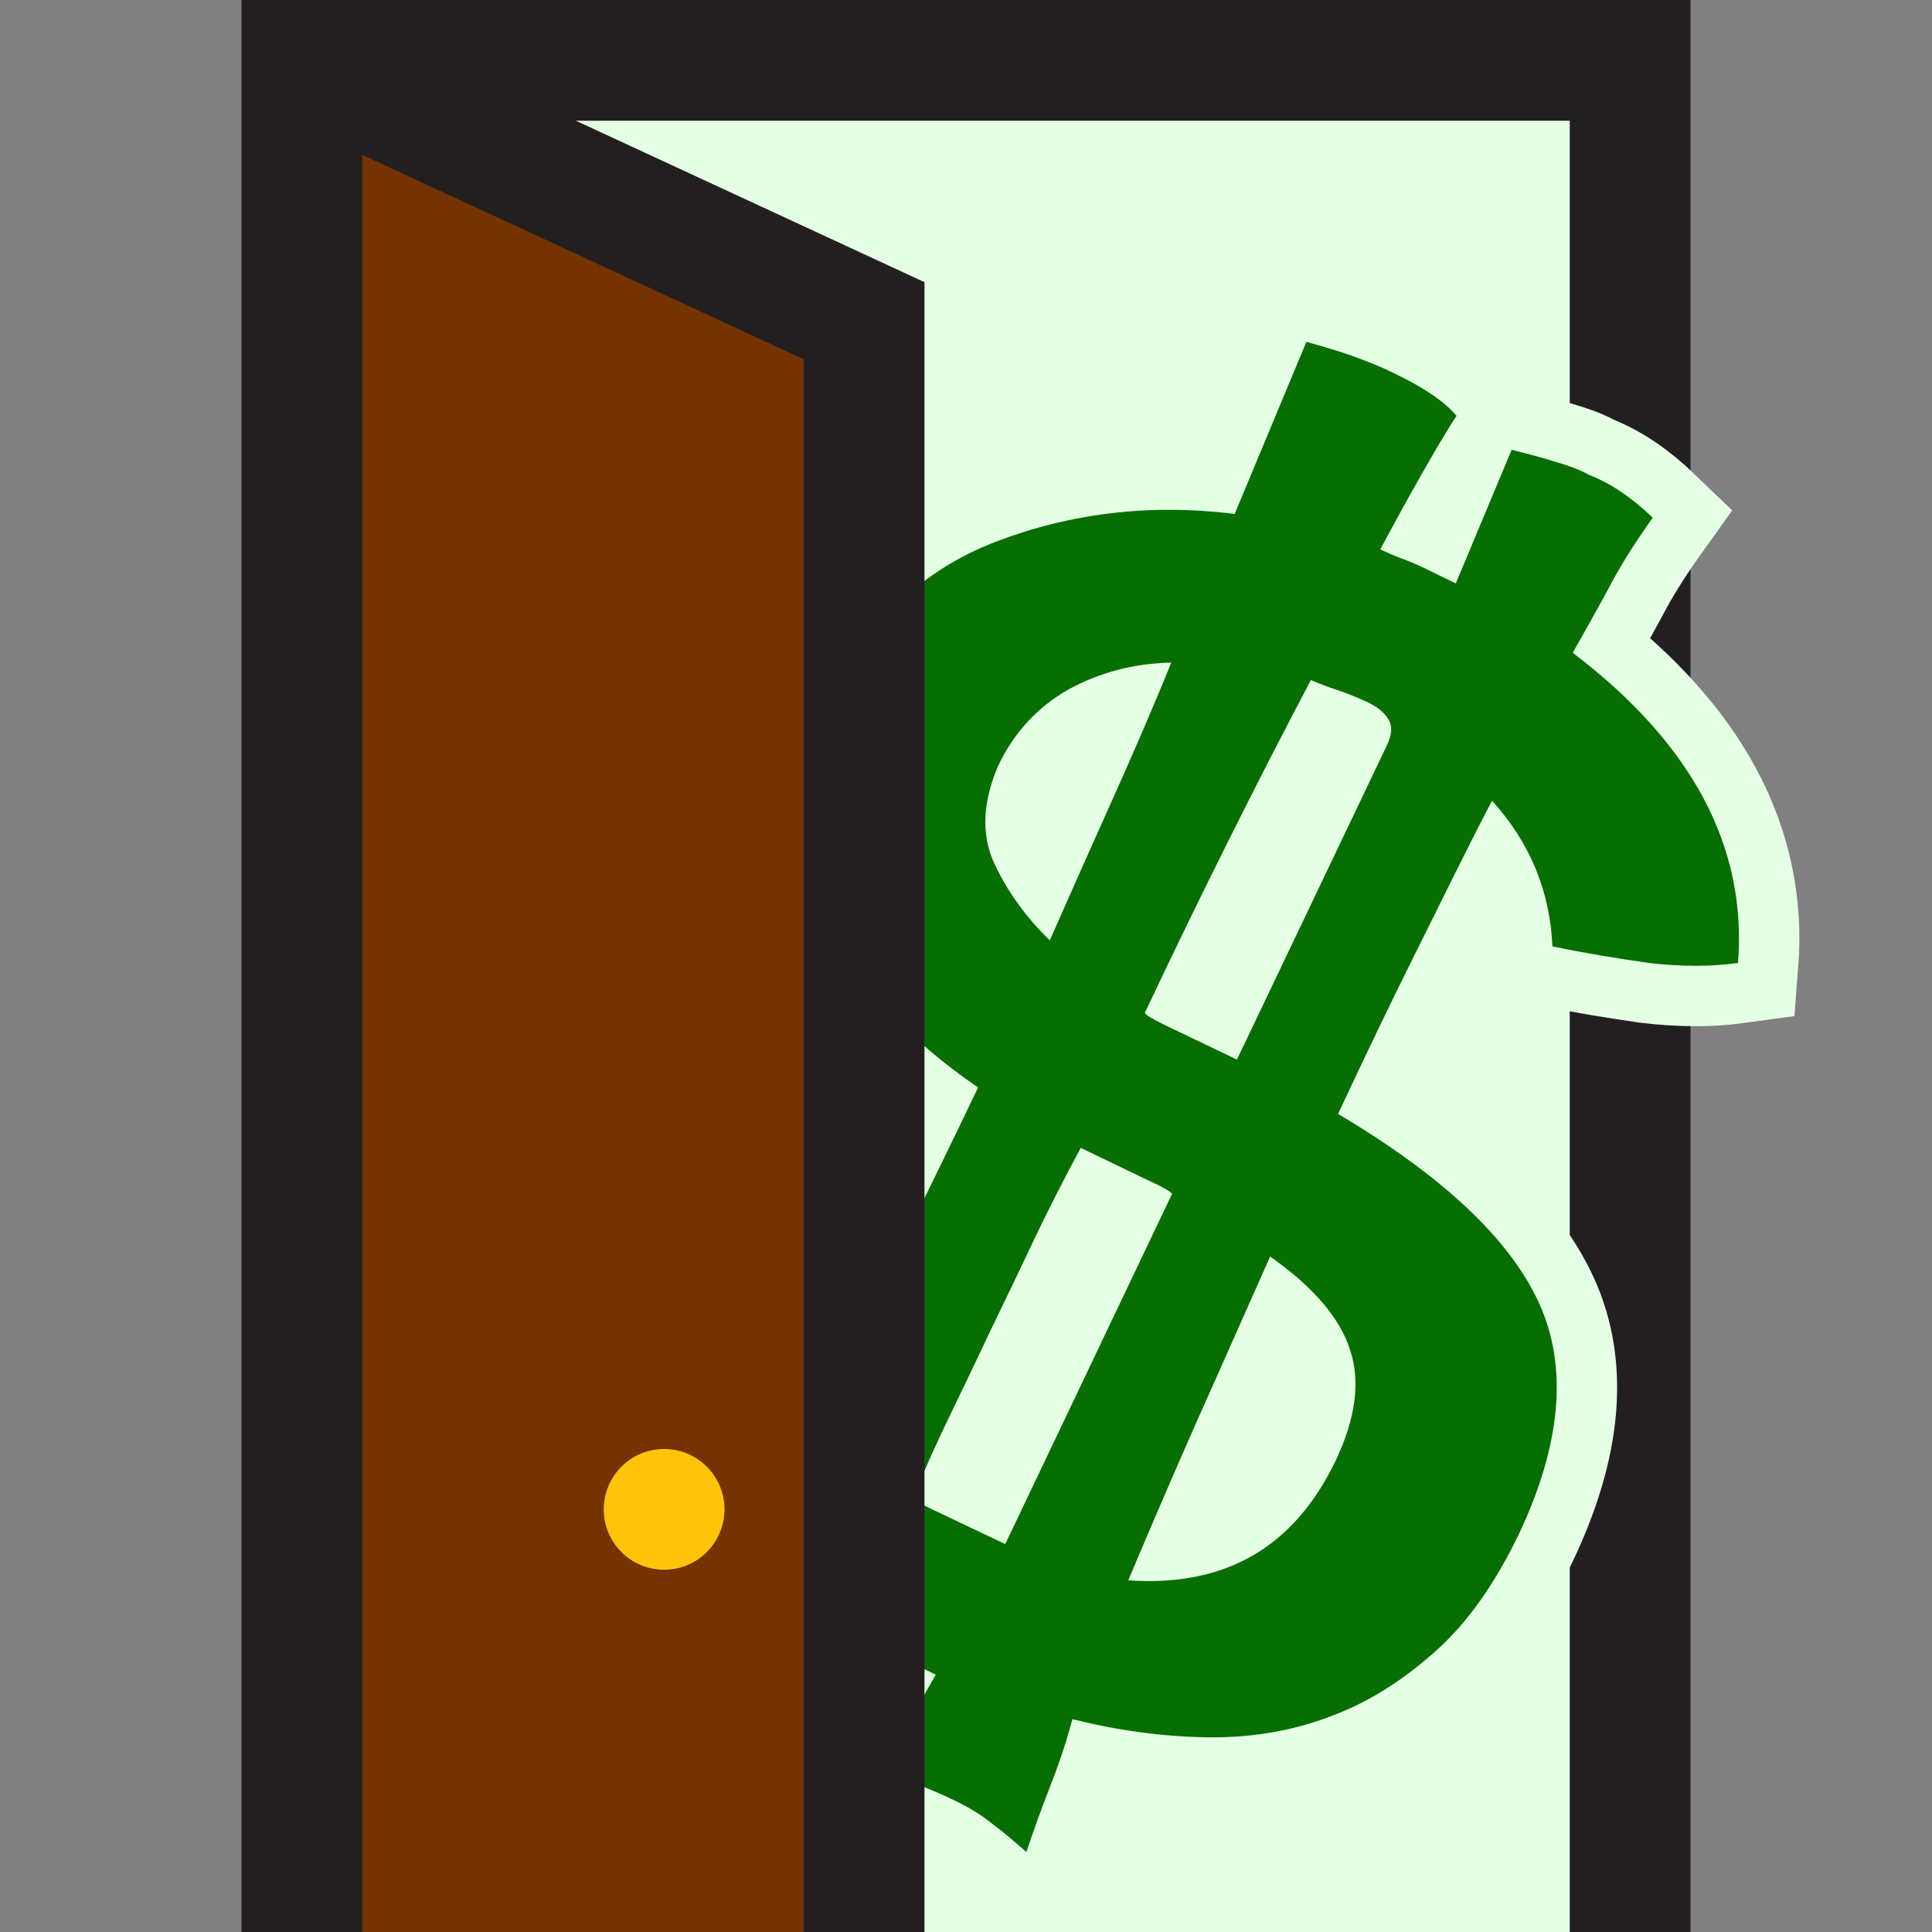 <svg xmlns="http://www.w3.org/2000/svg" viewBox="0 0 256 256"><rect x="0" y="0" width="256" height="256" fill="#808080" stroke="none"/><path fill="#FFF" d="M216 264V8H40v256"/><path fill="#E5FFE5" d="M39.8 8.4H216v255.8H39.8z"/><path fill="none" stroke="#231F20" stroke-width="16" stroke-miterlimit="10" d="M40 8h176v256"/><path fill="none" stroke="#E5FFE5" stroke-width="16" stroke-miterlimit="10" d="M219 68.6c-2 2.8-3.9 5.7-5.5 8.7s-3.3 6-5.1 9.2c15.8 12 23.1 25.7 21.9 41.1-3.6.5-7.5.5-11.8 0-4.2-.6-8.5-1.3-12.8-2.2-.3-7.3-3-13.8-8-19.3-3.3 6.3-6.5 12.9-9.9 19.7-3.4 6.8-6.9 14.1-10.5 21.8 13.8 8.2 22.7 16.5 26.6 25 3.9 8.5 3 18.8-2.7 30.8-3.1 6.4-6.7 11.6-11.1 15.5s-9 6.8-14 8.6c-5 1.9-10.5 2.8-16.3 2.7-5.8-.1-11.7-.9-17.7-2.4-.9 3.4-2 6.5-3.1 9.3-1.1 2.8-2.1 5.6-3 8.3-1.6-1.4-3.1-2.7-4.6-3.8-1.5-1.2-3.3-2.3-5.5-3.3-2.7-1.3-5.9-2.5-9.4-3.5 1.3-1.8 2.5-3.8 3.7-6 1.1-2.1 2.4-4.5 3.8-6.9l-10.7-5.1c-1 2.5-1.9 4.9-2.9 7.2s-1.8 4.6-2.4 6.8c-1.4-1.3-2.9-2.6-4.4-3.8-1.6-1.2-3.4-2.3-5.4-3.2-2.6-1.2-5.6-2.3-9.2-3.4 1.5-2.2 2.9-4.5 4.2-6.8 1.3-2.3 2.8-4.9 4.3-7.7-6.6-5.4-11.9-11.6-15.7-18.6-3.9-7-6-15.1-6.3-24.2 4.1-.5 8.3-.5 12.6 0 4.4.5 8.9 1.3 13.5 2.4-.8 7.7 1.4 14.9 6.5 21.6 6.6-12.5 13.8-26.9 21.5-43-4.4-3-8.4-6.4-12-10.1-3.6-3.8-6.4-7.7-8.4-11.9s-3.1-8.8-3.3-13.5c-.2-4.8.9-9.8 3.4-14.9 5.1-10.8 12.7-18.1 22.6-21.9 9.9-3.8 20.5-5.1 31.7-3.7l9.5-22.8c2.2.6 4.2 1.2 6.2 1.9 1.9.7 3.7 1.4 5.3 2.2 4 1.9 6.8 3.8 8.4 5.7-1.7 2.6-3.3 5.4-5 8.4-1.7 3-3.4 6.1-5.1 9.3.9.4 1.9.9 3.1 1.3 1.1.4 2.4 1 3.6 1.6l3.3 1.6 7.4-17.7c2 .5 3.9 1 5.5 1.5 1.7.5 3.3 1 4.7 1.8 3.1 1.2 5.9 3.2 8.5 5.7zm-75.8 83.5c-2.2 4.1-4.3 8.2-6.2 12.2-1.9 4-3.8 8-5.8 12.1-1.8 3.8-3.6 7.6-5.4 11.3-1.8 3.7-3.4 7.3-4.8 10.8.1.3 1.4 1 4 2.2l8.2 3.9 22.1-46.4c-.1-.3-1.4-1-4-2.2l-8.1-3.9zm-10.9-50.7c-2.1 4.8-2.3 9.1-.6 12.9 1.7 3.7 4.2 7.2 7.4 10.3 2.7-6.1 5.4-12.2 8.1-18.2 2.7-6 5.4-12.2 8-18.6-5 .1-9.5 1.3-13.7 3.6-4 2.3-7.1 5.6-9.2 10zm44.7 92.1c2.6-5.5 3.3-10.4 1.9-14.6-1.3-4.2-4.9-8.4-10.6-12.4-3.4 7.6-6.6 14.9-9.7 21.8-3.1 7-6.1 14-9.1 21.1 12.9.9 22-4.4 27.5-15.9zm-25.3-59.3c.1.3 1 .8 2.6 1.6l9.6 4.6 19.9-41.7c.7-1.5.7-2.6.1-3.5-.6-.9-1.5-1.6-2.8-2.2-1.5-.7-2.8-1.2-4-1.6s-2.3-.8-3.4-1.3c-7 13.3-14.4 28-22 44.1z"/><path fill="#076F00" d="M219 68.6c-2 2.8-3.9 5.7-5.5 8.7s-3.3 6-5.1 9.2c15.8 12 23.1 25.7 21.9 41.1-3.6.5-7.5.5-11.8 0-4.2-.6-8.5-1.3-12.8-2.2-.3-7.3-3-13.8-8-19.3-3.3 6.3-6.5 12.9-9.9 19.7-3.4 6.8-6.9 14.1-10.5 21.8 13.8 8.2 22.7 16.5 26.6 25 3.9 8.5 3 18.8-2.7 30.8-3.1 6.4-6.7 11.6-11.1 15.5s-9 6.8-14 8.6c-5 1.9-10.5 2.8-16.3 2.7-5.8-.1-11.7-.9-17.7-2.4-.9 3.4-2 6.5-3.1 9.3-1.1 2.8-2.1 5.6-3 8.3-1.6-1.4-3.1-2.7-4.6-3.8-1.5-1.2-3.3-2.3-5.5-3.3-2.7-1.3-5.9-2.5-9.4-3.5 1.3-1.8 2.5-3.8 3.7-6 1.1-2.1 2.4-4.5 3.8-6.9l-10.7-5.1c-1 2.5-1.9 4.9-2.9 7.2s-1.8 4.6-2.4 6.8c-1.4-1.3-2.9-2.6-4.4-3.8-1.6-1.2-3.4-2.3-5.4-3.2-2.6-1.2-5.6-2.3-9.2-3.4 1.5-2.2 2.9-4.5 4.2-6.8 1.3-2.3 2.8-4.9 4.3-7.7-6.6-5.4-11.9-11.6-15.7-18.6-3.9-7-6-15.1-6.3-24.2 4.1-.5 8.3-.5 12.6 0 4.4.5 8.9 1.3 13.5 2.4-.8 7.7 1.4 14.9 6.5 21.6 6.6-12.5 13.8-26.9 21.5-43-4.4-3-8.4-6.4-12-10.1-3.6-3.8-6.4-7.7-8.4-11.9s-3.1-8.8-3.3-13.5c-.2-4.8.9-9.8 3.4-14.9 5.1-10.8 12.7-18.1 22.6-21.9 9.9-3.8 20.5-5.1 31.7-3.7l9.5-22.8c2.2.6 4.2 1.2 6.2 1.9 1.9.7 3.7 1.4 5.3 2.2 4 1.9 6.8 3.8 8.4 5.7-1.7 2.6-3.3 5.4-5 8.4-1.7 3-3.4 6.1-5.1 9.3.9.4 1.9.9 3.1 1.3 1.1.4 2.4 1 3.6 1.6l3.3 1.6 7.4-17.7c2 .5 3.9 1 5.5 1.5 1.7.5 3.3 1 4.7 1.8 3.1 1.2 5.9 3.2 8.5 5.7zm-75.8 83.5c-2.2 4.1-4.3 8.2-6.2 12.2-1.9 4-3.8 8-5.8 12.1-1.8 3.8-3.6 7.6-5.4 11.3-1.8 3.7-3.4 7.3-4.8 10.8.1.3 1.4 1 4 2.2l8.2 3.9 22.1-46.4c-.1-.3-1.4-1-4-2.2l-8.1-3.9zm-10.9-50.7c-2.1 4.8-2.3 9.1-.6 12.9 1.7 3.7 4.2 7.2 7.4 10.3 2.7-6.1 5.4-12.2 8.1-18.2 2.7-6 5.4-12.2 8-18.6-5 .1-9.5 1.3-13.7 3.6-4 2.3-7.1 5.6-9.2 10zm44.7 92.1c2.6-5.5 3.3-10.4 1.9-14.6-1.3-4.2-4.9-8.4-10.6-12.4-3.4 7.6-6.6 14.9-9.7 21.8-3.1 7-6.1 14-9.1 21.1 12.9.9 22-4.4 27.5-15.9zm-25.3-59.3c.1.3 1 .8 2.6 1.6l9.6 4.6 19.9-41.7c.7-1.5.7-2.6.1-3.5-.6-.9-1.5-1.6-2.8-2.2-1.5-.7-2.8-1.2-4-1.6s-2.3-.8-3.4-1.3c-7 13.3-14.4 28-22 44.1z"/><g><path fill="#743300" d="M40 264V8l74.5 34.5V264"/><path fill="none" stroke="#231F20" stroke-width="16" stroke-miterlimit="10" d="M40 264V8l74.5 34.5V264"/></g><circle fill="#FFC40A" cx="88" cy="200" r="8"/></svg>